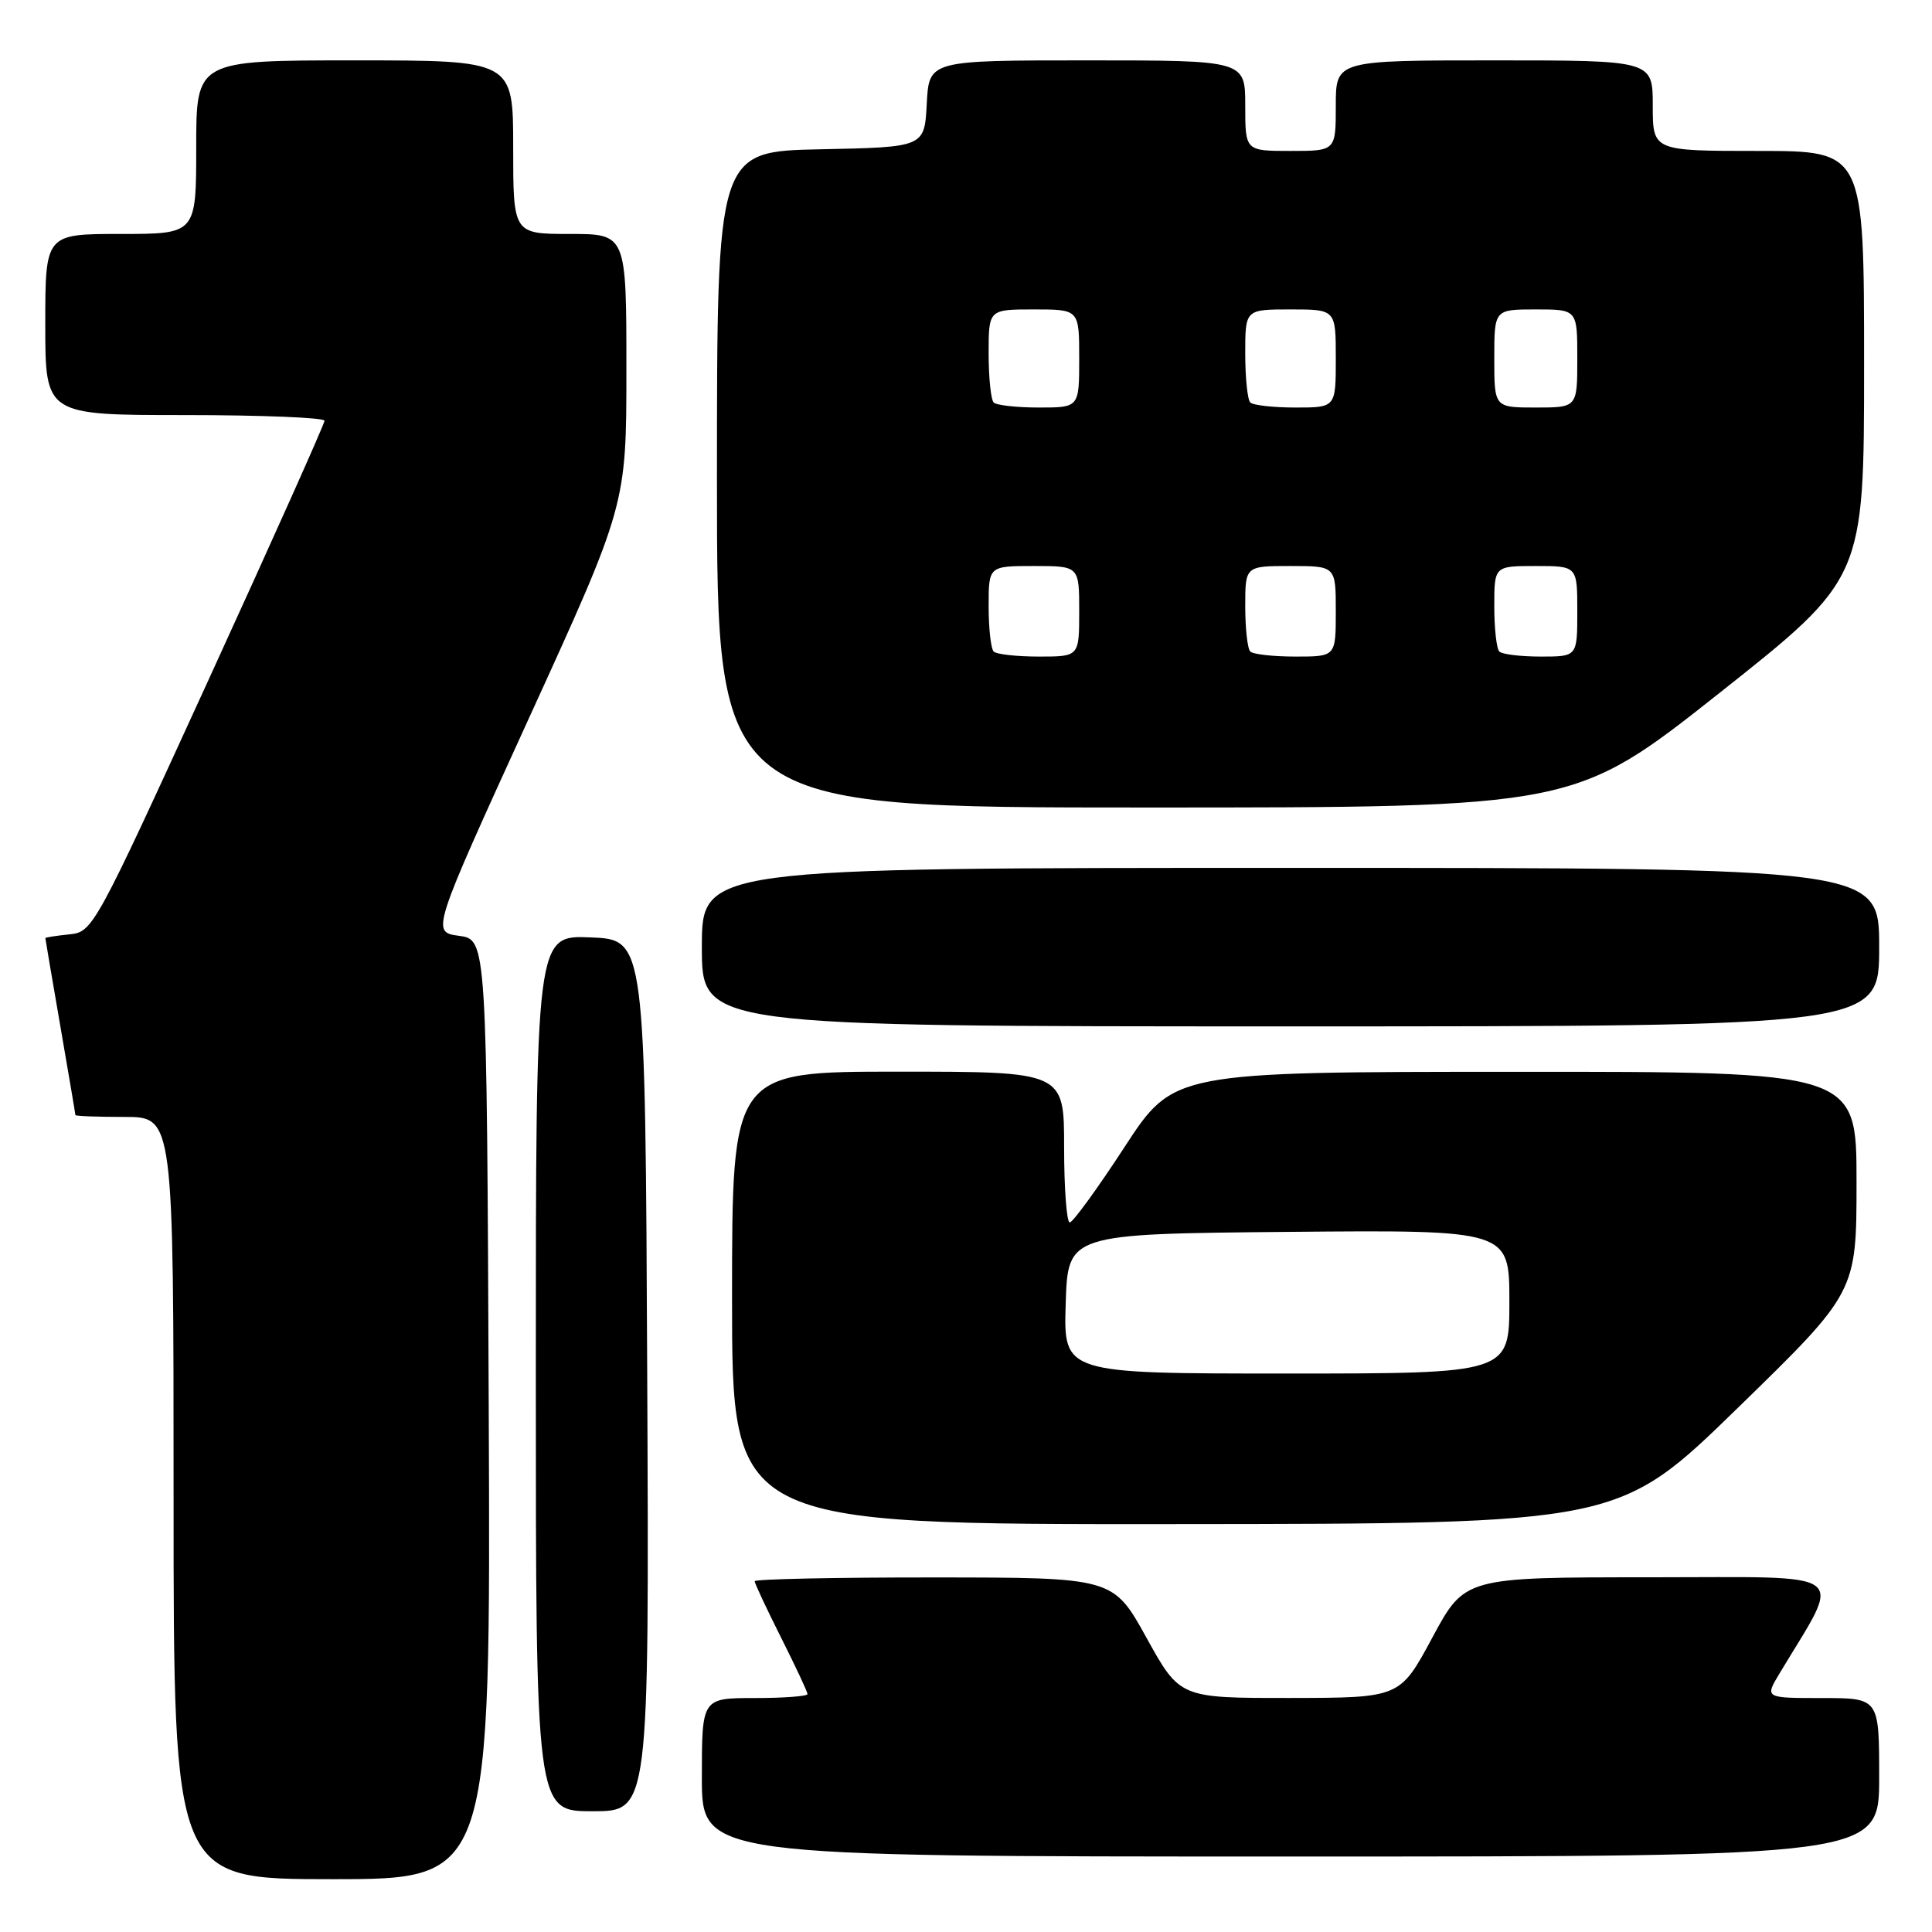 <?xml version="1.0" encoding="UTF-8" standalone="no"?>
<!DOCTYPE svg PUBLIC "-//W3C//DTD SVG 1.1//EN" "http://www.w3.org/Graphics/SVG/1.1/DTD/svg11.dtd" >
<svg xmlns="http://www.w3.org/2000/svg" xmlns:xlink="http://www.w3.org/1999/xlink" version="1.1" viewBox="0 0 256 256">
 <g >
 <path fill="currentColor"
d=" M 64.76 186.75 C 64.50 124.50 64.50 124.50 60.82 124.00 C 57.15 123.50 57.15 123.50 70.07 95.20 C 83.00 66.90 83.00 66.90 83.00 48.95 C 83.00 31.00 83.00 31.00 75.50 31.00 C 68.00 31.00 68.00 31.00 68.00 19.50 C 68.00 8.00 68.00 8.00 47.00 8.00 C 26.00 8.00 26.00 8.00 26.00 19.50 C 26.00 31.00 26.00 31.00 16.00 31.00 C 6.00 31.00 6.00 31.00 6.00 43.00 C 6.00 55.00 6.00 55.00 24.50 55.00 C 34.67 55.00 43.00 55.34 43.00 55.75 C 43.00 56.17 36.10 71.58 27.67 90.00 C 12.50 123.14 12.30 123.50 9.17 123.81 C 7.43 123.99 6.00 124.21 6.01 124.31 C 6.01 124.42 6.91 129.68 8.00 136.00 C 9.09 142.32 9.99 147.61 9.99 147.75 C 10.00 147.89 12.92 148.00 16.50 148.00 C 23.00 148.00 23.00 148.00 23.00 198.50 C 23.00 249.00 23.00 249.00 44.01 249.00 C 65.02 249.00 65.02 249.00 64.76 186.75 Z  M 249.00 235.50 C 249.00 225.00 249.00 225.00 241.42 225.00 C 233.84 225.00 233.84 225.00 235.79 221.75 C 244.18 207.77 245.83 209.00 218.64 209.00 C 194.09 209.00 194.09 209.00 189.79 216.99 C 185.50 224.97 185.50 224.97 170.92 224.99 C 156.34 225.00 156.34 225.00 151.92 217.02 C 147.50 209.03 147.50 209.03 123.75 209.02 C 110.69 209.01 100.00 209.24 100.00 209.52 C 100.00 209.81 101.58 213.18 103.50 217.00 C 105.42 220.82 107.00 224.19 107.00 224.48 C 107.00 224.76 103.85 225.00 100.00 225.00 C 93.00 225.00 93.00 225.00 93.00 235.50 C 93.00 246.00 93.00 246.00 171.00 246.00 C 249.00 246.00 249.00 246.00 249.00 235.50 Z  M 85.76 182.25 C 85.50 124.50 85.50 124.50 78.25 124.21 C 71.00 123.91 71.00 123.91 71.00 181.96 C 71.00 240.00 71.00 240.00 78.51 240.00 C 86.02 240.00 86.02 240.00 85.76 182.25 Z  M 230.25 186.57 C 246.00 171.23 246.00 171.23 246.00 156.61 C 246.00 142.00 246.00 142.00 200.75 142.02 C 155.50 142.03 155.50 142.03 149.00 152.00 C 145.43 157.48 142.16 161.97 141.75 161.98 C 141.34 161.99 141.00 157.50 141.00 152.00 C 141.00 142.00 141.00 142.00 119.00 142.00 C 97.00 142.00 97.00 142.00 97.00 172.00 C 97.00 202.00 97.00 202.00 155.75 201.95 C 214.50 201.91 214.50 201.91 230.25 186.57 Z  M 249.00 125.50 C 249.00 115.00 249.00 115.00 171.00 115.00 C 93.00 115.00 93.00 115.00 93.00 125.50 C 93.00 136.00 93.00 136.00 171.00 136.00 C 249.00 136.00 249.00 136.00 249.00 125.50 Z  M 227.83 91.83 C 247.00 76.65 247.00 76.65 247.00 48.33 C 247.00 20.00 247.00 20.00 233.00 20.00 C 219.00 20.00 219.00 20.00 219.00 14.00 C 219.00 8.00 219.00 8.00 198.00 8.00 C 177.00 8.00 177.00 8.00 177.00 14.00 C 177.00 20.00 177.00 20.00 171.00 20.00 C 165.00 20.00 165.00 20.00 165.00 14.00 C 165.00 8.00 165.00 8.00 144.05 8.00 C 123.10 8.00 123.10 8.00 122.80 13.75 C 122.50 19.50 122.50 19.50 108.75 19.78 C 95.00 20.06 95.00 20.06 95.00 63.53 C 95.00 107.00 95.00 107.00 151.83 107.00 C 208.65 107.00 208.65 107.00 227.83 91.83 Z  M 141.21 172.75 C 141.50 163.50 141.50 163.50 170.75 163.23 C 200.00 162.97 200.00 162.97 200.00 172.48 C 200.00 182.00 200.00 182.00 170.46 182.00 C 140.92 182.00 140.92 182.00 141.21 172.75 Z  M 131.67 86.33 C 131.30 85.97 131.00 83.27 131.00 80.33 C 131.00 75.00 131.00 75.00 137.00 75.00 C 143.00 75.00 143.00 75.00 143.00 81.00 C 143.00 87.00 143.00 87.00 137.67 87.00 C 134.73 87.00 132.03 86.70 131.67 86.33 Z  M 165.67 86.33 C 165.30 85.97 165.00 83.27 165.00 80.33 C 165.00 75.00 165.00 75.00 171.00 75.00 C 177.00 75.00 177.00 75.00 177.00 81.00 C 177.00 87.00 177.00 87.00 171.67 87.00 C 168.73 87.00 166.03 86.70 165.67 86.33 Z  M 198.67 86.33 C 198.30 85.97 198.00 83.27 198.00 80.33 C 198.00 75.00 198.00 75.00 203.50 75.00 C 209.00 75.00 209.00 75.00 209.00 81.00 C 209.00 87.00 209.00 87.00 204.17 87.00 C 201.51 87.00 199.03 86.70 198.67 86.33 Z  M 131.67 53.33 C 131.30 52.97 131.00 50.04 131.00 46.83 C 131.00 41.00 131.00 41.00 137.00 41.00 C 143.00 41.00 143.00 41.00 143.00 47.50 C 143.00 54.00 143.00 54.00 137.67 54.00 C 134.73 54.00 132.03 53.70 131.67 53.33 Z  M 165.67 53.33 C 165.30 52.97 165.00 50.04 165.00 46.83 C 165.00 41.00 165.00 41.00 171.00 41.00 C 177.00 41.00 177.00 41.00 177.00 47.50 C 177.00 54.00 177.00 54.00 171.67 54.00 C 168.73 54.00 166.03 53.70 165.67 53.33 Z  M 198.00 47.50 C 198.00 41.00 198.00 41.00 203.50 41.00 C 209.00 41.00 209.00 41.00 209.00 47.50 C 209.00 54.00 209.00 54.00 203.50 54.00 C 198.00 54.00 198.00 54.00 198.00 47.50 Z "/>
</g>
</svg>